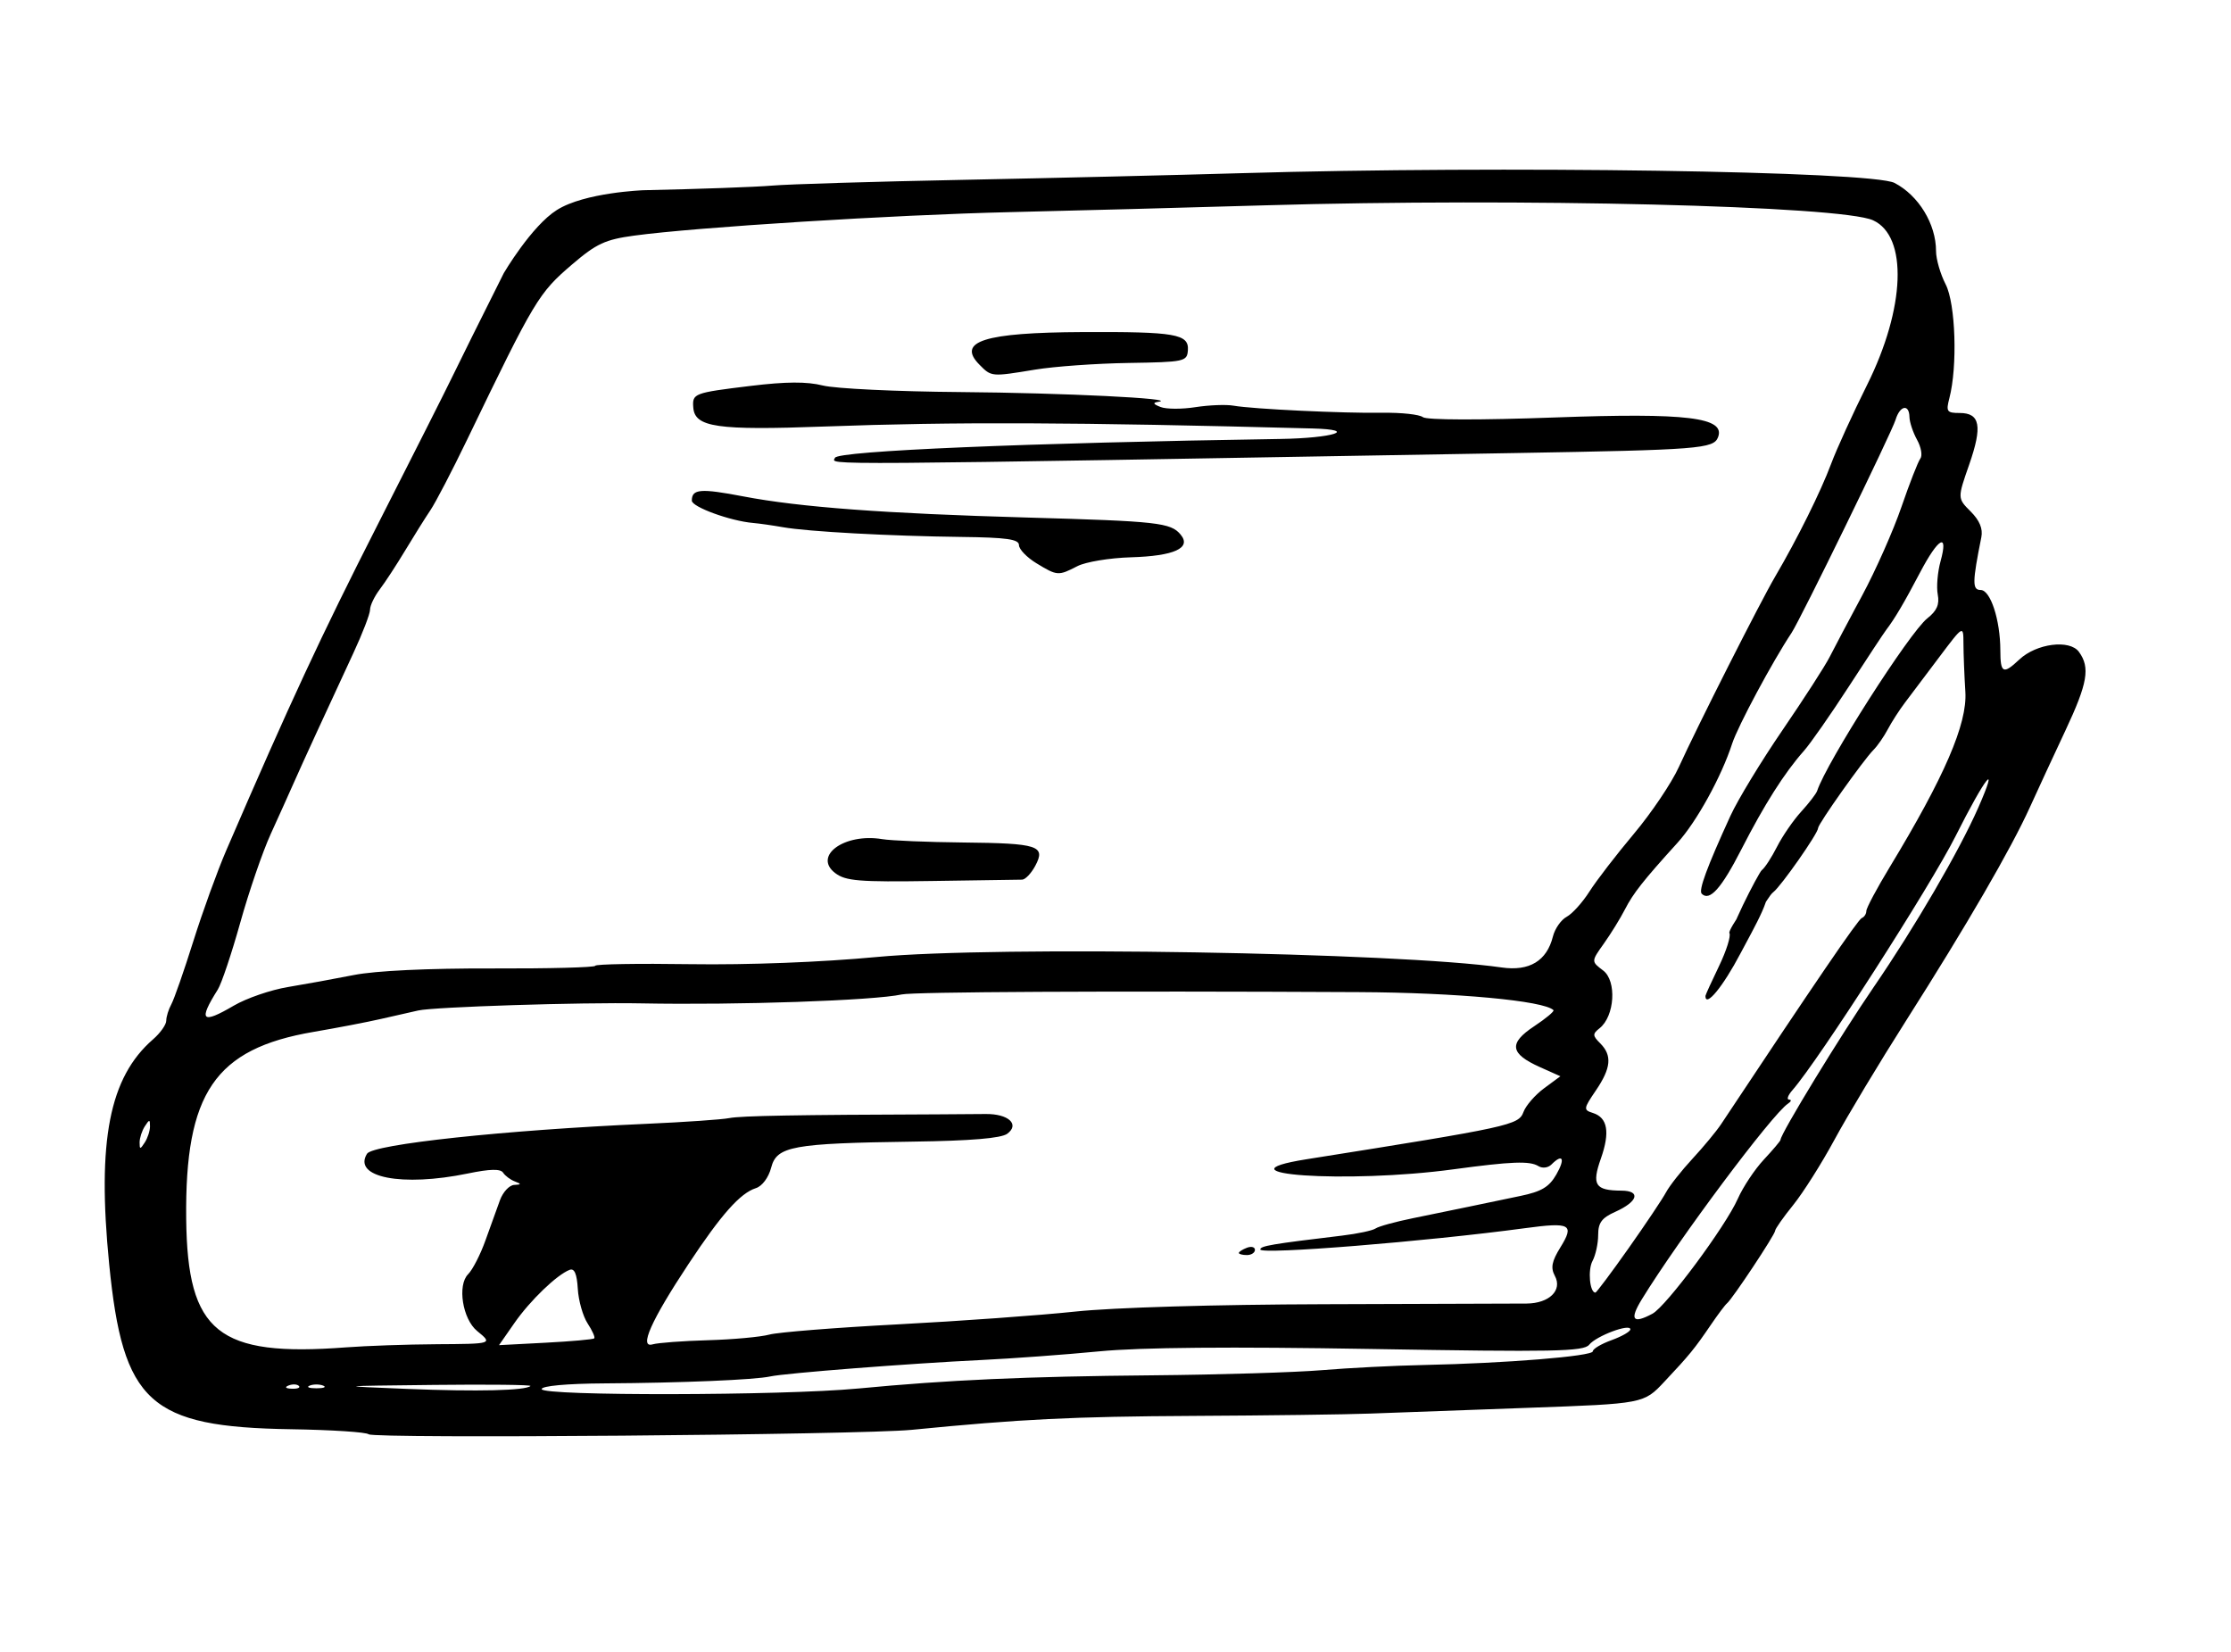 <?xml version="1.0" encoding="UTF-8" standalone="no"?>
<!-- Created with Inkscape (http://www.inkscape.org/) -->

<svg
   xmlns:dc="http://purl.org/dc/elements/1.1/"
   xmlns:cc="http://creativecommons.org/ns#"
   xmlns:rdf="http://www.w3.org/1999/02/22-rdf-syntax-ns#"
   xmlns:svg="http://www.w3.org/2000/svg"
   xmlns="http://www.w3.org/2000/svg"
   xmlns:sodipodi="http://sodipodi.sourceforge.net/DTD/sodipodi-0.dtd"
   xmlns:inkscape="http://www.inkscape.org/namespaces/inkscape"
   version="1.1"
   id="svg359"
   width="133.12"
   height="98.56"
   viewBox="0 0 133.12 98.56"
   sodipodi:docname="book.svg"
   inkscape:version="0.92.4 5da689c313, 2019-01-14">
  <defs
     id="defs363" />
  <sodipodi:namedview
     pagecolor="#ffffff"
     bordercolor="#666666"
     borderopacity="1"
     objecttolerance="10"
     gridtolerance="10"
     guidetolerance="10"
     inkscape:pageopacity="0"
     inkscape:pageshadow="2"
     inkscape:window-width="3200"
     inkscape:window-height="1734"
     id="namedview361"
     showgrid="false"
     inkscape:zoom="9.6980172"
     inkscape:cx="56.71865"
     inkscape:cy="55.173707"
     inkscape:window-x="0"
     inkscape:window-y="66"
     inkscape:window-maximized="1"
     inkscape:current-layer="svg359" />
  <path
     style="fill:#000000;stroke-width:0.32"
     d="M 22,85.574 C 21.872,85.445 19.785,85.309 17.363,85.271 8.918,85.14 7.333,83.699 6.513,75.41 5.786,68.055 6.524,64.277 9.13,62.011 9.565,61.634 9.92,61.133 9.92,60.898 c 0,-0.235 0.137,-0.677 0.304,-0.982 0.167,-0.306 0.757,-1.996 1.31,-3.756 0.553,-1.76 1.441,-4.208 1.973,-5.44 3.818,-8.838 5.637,-12.751 8.999,-19.36 2.104,-4.136 4.122,-8.134 4.483,-8.885 0.361,-0.751 1.744,-3.534 3.073,-6.184 0,0 1.645,-2.802 3.164,-3.761 C 34.896,11.475 38.4,11.349 38.4,11.349 c 3.256,-0.068 6.712,-0.192 7.68,-0.276 0.968,-0.084 6.08,-0.238 11.36,-0.343 5.28,-0.105 12.768,-0.284 16.64,-0.398 15.507,-0.456 37.603,-0.125 38.965,0.583 1.437,0.747 2.475,2.453 2.475,4.065 0,0.478 0.258,1.372 0.574,1.985 0.595,1.156 0.716,4.896 0.221,6.795 -0.208,0.796 -0.149,0.88 0.618,0.88 1.221,0 1.365,0.789 0.563,3.085 -0.699,2.003 -0.699,2.003 0.089,2.791 0.534,0.534 0.74,1.029 0.638,1.536 -0.54,2.693 -0.546,3.148 -0.04,3.148 0.587,0 1.171,1.791 1.174,3.6 0.002,1.375 0.169,1.455 1.135,0.547 1.018,-0.957 3.002,-1.211 3.554,-0.456 0.682,0.933 0.521,1.87 -0.811,4.704 -0.683,1.455 -1.635,3.509 -2.114,4.565 -1.132,2.496 -3.768,7.039 -7.381,12.722 -1.594,2.507 -3.52,5.71 -4.281,7.118 -0.761,1.408 -1.869,3.16 -2.462,3.894 -0.593,0.734 -1.079,1.426 -1.079,1.538 0,0.225 -2.553,4.073 -2.871,4.329 -0.11,0.088 -0.542,0.664 -0.962,1.28 -0.976,1.433 -1.274,1.798 -2.773,3.393 C 98.08,83.747 98.08,83.747 91.2,83.993 c -3.784,0.136 -8.032,0.291 -9.44,0.344 -1.408,0.054 -6.16,0.116 -10.56,0.139 -7.225,0.038 -10.276,0.189 -16.8,0.831 -3.057,0.301 -32.126,0.539 -32.4,0.265 z m 9.653,-2.882 c 0.073,-0.072 -2.519,-0.102 -5.76,-0.065 C 20,82.692 20,82.692 24.32,82.866 c 4.166,0.168 7.055,0.099 7.333,-0.175 z m 19.524,0.153 C 56.608,82.327 61.166,82.123 68.8,82.054 c 3.96,-0.036 8.496,-0.174 10.08,-0.307 1.584,-0.133 4.32,-0.272 6.08,-0.308 4.846,-0.1 10.08,-0.524 10.08,-0.817 0,-0.144 0.504,-0.443 1.12,-0.666 0.616,-0.223 1.12,-0.513 1.12,-0.644 0,-0.37 -2.033,0.391 -2.458,0.919 -0.326,0.405 -2.103,0.44 -12.96,0.253 C 73.437,80.34 68.064,80.386 65.6,80.624 c -2.024,0.196 -5.192,0.428 -7.04,0.517 -4.281,0.206 -11.716,0.785 -12.601,0.981 -0.912,0.202 -5.282,0.385 -9.879,0.414 -2.265,0.014 -3.76,0.15 -3.76,0.342 0,0.418 14.38,0.392 18.858,-0.034 z M 17.833,82.687 C 17.727,82.58 17.451,82.569 17.22,82.661 c -0.255,0.102 -0.179,0.178 0.193,0.193 0.337,0.014 0.526,-0.062 0.42,-0.168 z M 19.28,82.668 c -0.22,-0.089 -0.58,-0.089 -0.8,0 -0.22,0.089 -0.04,0.161 0.4,0.161 0.44,0 0.62,-0.073 0.4,-0.161 z M 26,80.199 c 3.411,-0.019 3.411,-0.019 2.47,-0.788 -0.871,-0.712 -1.192,-2.735 -0.538,-3.389 0.27,-0.27 0.735,-1.177 1.034,-2.016 0.299,-0.839 0.689,-1.922 0.868,-2.406 0.178,-0.484 0.559,-0.891 0.845,-0.905 0.437,-0.021 0.444,-0.055 0.041,-0.208 -0.264,-0.1 -0.579,-0.336 -0.701,-0.523 -0.155,-0.238 -0.783,-0.224 -2.099,0.048 -3.934,0.812 -6.893,0.234 -6.021,-1.177 0.351,-0.568 8.216,-1.411 16.661,-1.785 2.288,-0.101 4.52,-0.256 4.96,-0.343 0.684,-0.136 3.963,-0.194 12.48,-0.223 0.968,-0.003 2.232,-0.012 2.808,-0.02 1.357,-0.018 2.054,0.616 1.293,1.178 -0.365,0.27 -2.169,0.421 -5.6,0.469 -7.223,0.102 -8.154,0.272 -8.486,1.551 -0.153,0.59 -0.536,1.105 -0.91,1.224 -0.938,0.298 -2.066,1.568 -4.031,4.539 -2.222,3.36 -2.963,5.025 -2.131,4.781 0.316,-0.093 1.799,-0.203 3.295,-0.246 1.496,-0.042 3.148,-0.194 3.671,-0.336 0.523,-0.142 3.979,-0.417 7.68,-0.611 3.701,-0.194 8.457,-0.537 10.569,-0.762 2.27,-0.242 8.354,-0.421 14.88,-0.439 6.072,-0.016 11.498,-0.034 12.057,-0.04 1.347,-0.013 2.142,-0.79 1.684,-1.645 -0.263,-0.491 -0.19,-0.869 0.331,-1.712 0.847,-1.371 0.596,-1.506 -2.11,-1.14 C 85.121,74.069 75.2,74.869 75.2,74.547 c 0,-0.211 0.671,-0.325 4.88,-0.828 0.924,-0.11 1.824,-0.302 2,-0.426 0.176,-0.124 1.184,-0.401 2.24,-0.615 1.056,-0.214 2.568,-0.525 3.36,-0.691 0.792,-0.166 2.16,-0.452 3.04,-0.634 1.26,-0.261 1.716,-0.534 2.145,-1.282 0.543,-0.947 0.383,-1.271 -0.293,-0.594 -0.2,0.2 -0.539,0.243 -0.775,0.097 -0.52,-0.321 -1.602,-0.28 -5.077,0.191 -6.346,0.861 -14.455,0.302 -8.75,-0.603 12.171,-1.931 12.644,-2.034 12.934,-2.819 0.141,-0.382 0.694,-1.018 1.229,-1.413 l 0.972,-0.718 -1.224,-0.548 c -1.786,-0.8 -1.874,-1.419 -0.345,-2.431 0.702,-0.465 1.223,-0.899 1.157,-0.965 C 92.132,59.706 86.889,59.22 81.076,59.192 66.012,59.117 54.516,59.176 53.811,59.33 52.139,59.697 44.002,59.975 38.24,59.863 c -3.57,-0.069 -12.315,0.21 -13.28,0.424 -0.44,0.098 -1.448,0.326 -2.24,0.508 -0.792,0.182 -2.599,0.529 -4.016,0.771 -5.883,1.005 -7.677,3.642 -7.594,11.159 0.075,6.78 1.891,8.24 9.53,7.662 1.232,-0.093 3.644,-0.177 5.36,-0.187 z m 47.92,-5.445 c 0,-0.069 0.216,-0.209 0.48,-0.31 0.264,-0.101 0.48,-0.045 0.48,0.126 0,0.17 -0.216,0.31 -0.48,0.31 -0.264,0 -0.48,-0.057 -0.48,-0.126 z m -38.462,5.095 c 0.062,-0.062 -0.116,-0.463 -0.396,-0.89 -0.28,-0.427 -0.544,-1.357 -0.586,-2.065 -0.053,-0.895 -0.202,-1.241 -0.487,-1.132 -0.757,0.288 -2.357,1.827 -3.29,3.166 l -0.924,1.327 2.785,-0.146 c 1.532,-0.08 2.836,-0.197 2.898,-0.259 z m 63.139,-1.469 c 0.824,-0.441 4.363,-5.206 5.095,-6.86 0.312,-0.704 1.012,-1.757 1.557,-2.34 0.545,-0.583 0.991,-1.112 0.991,-1.175 0,-0.357 3.591,-6.242 5.566,-9.121 2.454,-3.577 5.095,-8.11 6.232,-10.694 1.286,-2.925 0.433,-1.856 -1.35,1.691 -1.503,2.99 -8.174,13.376 -9.736,15.159 -0.27,0.308 -0.36,0.562 -0.201,0.565 0.159,0.003 0.13,0.111 -0.065,0.24 -0.951,0.631 -6.52,8.085 -8.722,11.675 -0.748,1.219 -0.547,1.492 0.633,0.86 z m -1.427,-3.9 c 1.025,-1.452 2.033,-2.957 2.24,-3.345 0.207,-0.388 0.917,-1.289 1.578,-2.003 0.661,-0.714 1.429,-1.641 1.707,-2.061 5.633,-8.493 8.171,-12.211 8.393,-12.298 0.15,-0.059 0.273,-0.249 0.273,-0.422 0,-0.174 0.627,-1.35 1.393,-2.613 3.27,-5.394 4.635,-8.554 4.516,-10.458 -0.061,-0.968 -0.112,-2.262 -0.114,-2.875 -0.004,-1.115 -0.004,-1.115 -1.444,0.8 -0.792,1.053 -1.713,2.275 -2.046,2.715 -0.333,0.44 -0.795,1.157 -1.025,1.593 -0.231,0.436 -0.613,0.987 -0.849,1.223 -0.601,0.601 -3.309,4.421 -3.309,4.668 0,0.316 -2.218,3.475 -2.666,3.817 -0.448,0.342 -1.155,2.211 -2.518,2.78 -0.396,-0.003 1.648,-3.957 1.824,-4.086 0.176,-0.129 0.585,-0.757 0.909,-1.396 0.324,-0.638 0.972,-1.58 1.44,-2.092 0.468,-0.512 0.897,-1.07 0.953,-1.239 0.565,-1.711 5.516,-9.464 6.575,-10.296 0.57,-0.448 0.736,-0.829 0.622,-1.424 -0.085,-0.447 -0.01,-1.338 0.167,-1.98 0.484,-1.754 -0.125,-1.419 -1.224,0.672 -0.948,1.804 -1.506,2.749 -2.02,3.423 -0.142,0.186 -1.145,1.705 -2.229,3.377 -1.084,1.672 -2.291,3.4 -2.681,3.84 -1.159,1.306 -2.363,3.203 -3.726,5.869 -1.197,2.34 -1.899,3.126 -2.37,2.654 -0.2,-0.2 0.306,-1.574 1.714,-4.651 0.435,-0.951 1.835,-3.255 3.111,-5.12 1.276,-1.865 2.538,-3.823 2.805,-4.351 0.267,-0.528 1.143,-2.184 1.947,-3.68 0.804,-1.496 1.858,-3.872 2.341,-5.28 0.484,-1.408 0.991,-2.704 1.126,-2.881 0.136,-0.177 0.048,-0.681 -0.195,-1.12 -0.243,-0.439 -0.447,-1.051 -0.454,-1.359 -0.016,-0.799 -0.568,-0.693 -0.827,0.16 -0.234,0.77 -5.676,11.917 -6.21,12.72 -1.139,1.714 -3.205,5.568 -3.542,6.605 -0.639,1.972 -2.12,4.659 -3.26,5.915 -2.041,2.249 -2.642,3.01 -3.138,3.977 -0.276,0.537 -0.842,1.456 -1.259,2.04 -0.757,1.063 -0.757,1.063 -0.041,1.604 0.821,0.619 0.692,2.726 -0.21,3.443 -0.43,0.341 -0.426,0.442 0.036,0.903 0.72,0.72 0.65,1.471 -0.261,2.813 -0.741,1.091 -0.75,1.159 -0.176,1.341 0.88,0.279 1.031,1.146 0.475,2.723 -0.555,1.573 -0.343,1.903 1.228,1.911 1.175,0.006 0.987,0.656 -0.366,1.263 C 95.575,72.659 95.36,72.95 95.36,73.679 c 0,0.508 -0.152,1.207 -0.338,1.554 -0.289,0.54 -0.165,1.887 0.173,1.887 0.061,0 0.95,-1.188 1.975,-2.64 z M 101.76,59.42 c 0,-0.055 0.364,-0.854 0.809,-1.776 0.445,-0.922 0.724,-1.813 0.621,-1.98 -0.103,-0.167 1.569,-2.637 2.022,-2.637 0.824,0 -0.561,2.333 -1.359,3.853 -1.044,1.989 -2.093,3.262 -2.093,2.54 z M 8.95,67.2 c 0,-0.427 -0.034,-0.427 -0.31,0 -0.171,0.264 -0.31,0.696 -0.31,0.96 0,0.427 0.034,0.427 0.31,0 0.171,-0.264 0.31,-0.696 0.31,-0.96 z m 5.002,-7.202 c 0.752,-0.441 2.205,-0.94 3.228,-1.109 1.023,-0.169 2.796,-0.492 3.94,-0.718 1.285,-0.254 4.435,-0.403 8.24,-0.391 3.388,0.011 6.16,-0.061 6.16,-0.16 -1.06e-4,-0.099 2.556,-0.142 5.68,-0.095 3.427,0.051 7.835,-0.119 11.113,-0.428 C 59.448,56.424 83.37,56.824 89.6,57.721 c 1.656,0.238 2.694,-0.388 3.06,-1.847 0.117,-0.468 0.487,-0.997 0.821,-1.176 0.334,-0.179 0.947,-0.859 1.362,-1.512 0.415,-0.652 1.608,-2.201 2.65,-3.442 1.043,-1.241 2.249,-3.032 2.681,-3.981 1.108,-2.435 4.851,-9.836 5.748,-11.364 1.322,-2.253 2.722,-5.074 3.336,-6.72 0.328,-0.88 1.293,-2.997 2.144,-4.705 2.291,-4.596 2.447,-8.881 0.358,-9.832 -1.901,-0.866 -21.074,-1.339 -36.241,-0.893 -4.664,0.137 -11.544,0.321 -15.289,0.408 -6.901,0.161 -18.73,0.901 -22.396,1.401 -1.719,0.234 -2.245,0.478 -3.681,1.705 -2.018,1.724 -2.234,2.084 -6.284,10.477 -0.892,1.848 -1.875,3.737 -2.185,4.197 -0.31,0.46 -0.987,1.54 -1.504,2.4 -0.517,0.86 -1.201,1.907 -1.52,2.326 C 22.341,35.583 22.08,36.129 22.08,36.376 c 0,0.248 -0.449,1.416 -0.999,2.597 -1.659,3.567 -3.036,6.563 -3.558,7.747 -0.272,0.616 -0.888,1.984 -1.37,3.04 -0.482,1.056 -1.299,3.432 -1.815,5.28 -0.517,1.848 -1.121,3.648 -1.343,4 -1.176,1.867 -0.961,2.082 0.957,0.958 z m 35.886,-7.905 c -1.349,-1.028 0.552,-2.404 2.802,-2.028 0.528,0.088 2.704,0.178 4.835,0.2 4.482,0.046 4.938,0.194 4.297,1.393 -0.242,0.451 -0.595,0.822 -0.785,0.824 -0.19,0.002 -2.615,0.038 -5.388,0.08 -4.339,0.066 -5.142,6.4e-4 -5.76,-0.47 z M 61.84,33.604 C 61.268,33.255 60.8,32.769 60.8,32.523 60.8,32.171 60.07,32.068 57.36,32.035 53.103,31.984 48.207,31.717 46.72,31.455 46.104,31.346 45.302,31.232 44.938,31.201 43.584,31.086 41.28,30.247 41.28,29.869 c 0,-0.7 0.515,-0.742 3.075,-0.252 3.367,0.644 8.424,1.021 16.925,1.26 7.809,0.22 8.574,0.305 9.166,1.018 0.666,0.802 -0.38,1.279 -2.972,1.355 -1.263,0.037 -2.699,0.275 -3.189,0.529 -1.138,0.588 -1.2,0.584 -2.444,-0.175 z M 49.822,27.314 C 49.98,26.901 61.291,26.423 76.4,26.189 c 3.16,-0.049 4.703,-0.552 1.92,-0.625 -14.187,-0.376 -21.323,-0.405 -29.131,-0.117 -6.41,0.237 -7.733,0.045 -7.822,-1.132 -0.064,-0.844 0.028,-0.878 3.42,-1.291 2.112,-0.257 3.357,-0.264 4.31,-0.024 0.737,0.186 4.428,0.362 8.202,0.391 6.124,0.048 13.09,0.39 11.821,0.581 -0.355,0.053 -0.322,0.134 0.13,0.311 0.335,0.132 1.271,0.136 2.08,0.009 C 72.138,24.166 73.16,24.126 73.6,24.203 c 1.161,0.204 6.548,0.46 8.901,0.424 1.111,-0.017 2.191,0.1 2.4,0.261 0.227,0.175 3.399,0.182 7.899,0.018 7.857,-0.286 10.168,-0.005 9.713,1.18 -0.264,0.687 -1.11,0.753 -12.082,0.943 -42.689,0.74 -40.779,0.727 -40.609,0.284 z m 8.625,-5.55 c -1.383,-1.398 0.279,-1.925 6.149,-1.952 5.551,-0.025 6.354,0.114 6.283,1.089 -0.049,0.669 -0.2,0.701 -3.545,0.754 -1.922,0.03 -4.43,0.209 -5.574,0.398 -2.611,0.431 -2.6,0.432 -3.313,-0.289 z"
     id="path369"
     inkscape:connector-curvature="0"
     sodipodi:nodetypes="csscscsssssssssscscsscscsccccccccscccscsscsssssscsssscsscscssccccccssccccsccccccsccccsscscccsccccccsccssssccsssccsccscscscscccscsssscccscsscccssccsccsccsccccscccccccszccccccccccccccccccssccccccccccccccccsssscccscccssscscscccssssccccccscssssssscsscssccccccccccssscssscccccssscscsccccssccscccsccsc" />
</svg>
